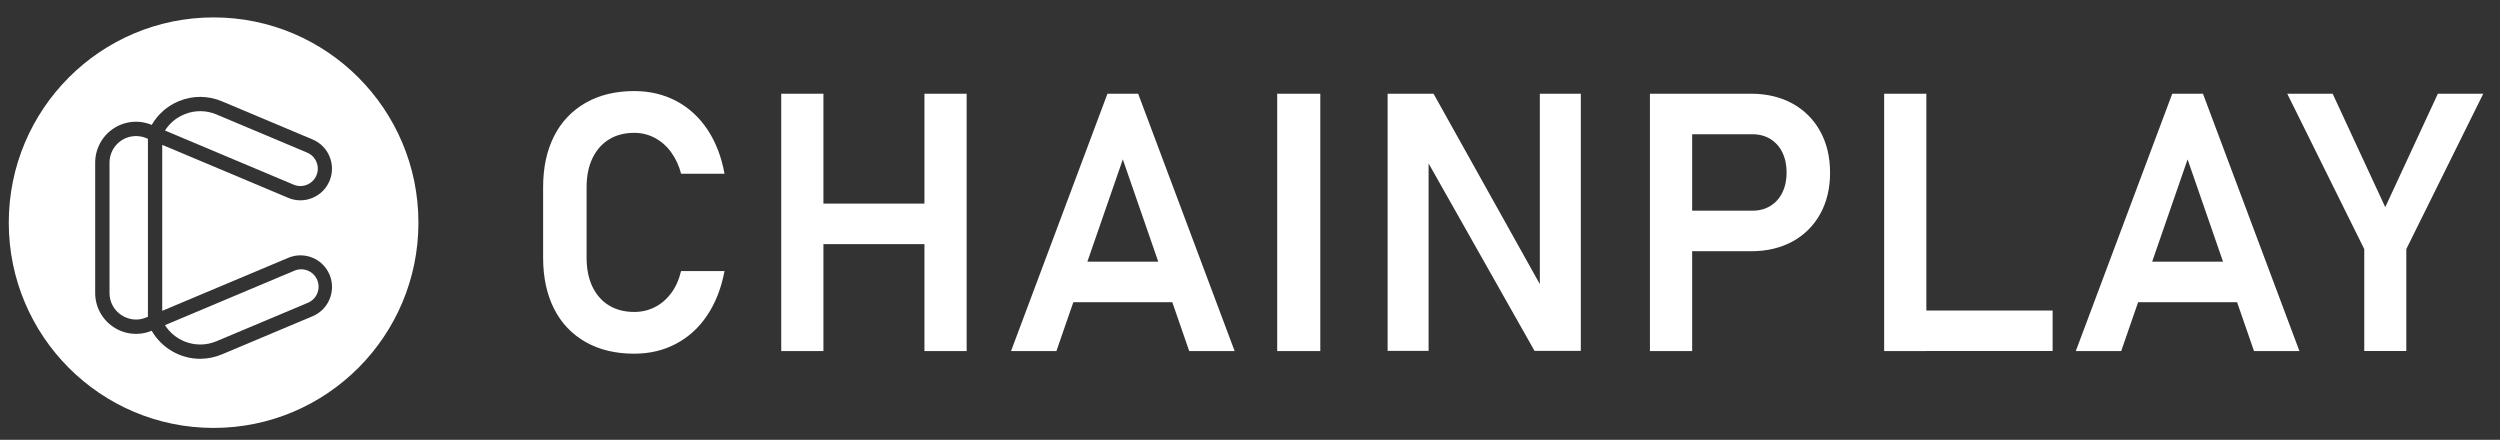 <svg width="108" height="19" viewBox="0 0 108 19" fill="none" xmlns="http://www.w3.org/2000/svg">
<rect x="0" y="0" width="108" height="19" fill="#333333" stroke="none"/>
<g id="Group 306455">
<g id="Vector">
<path d="M7.967 14.748C7.621 14.607 7.327 14.361 7.126 14.046L12.688 11.707C12.78 11.664 12.88 11.639 12.981 11.634C13.083 11.63 13.184 11.647 13.279 11.683C13.374 11.719 13.461 11.774 13.534 11.845C13.607 11.916 13.665 12.001 13.704 12.095C13.744 12.189 13.764 12.29 13.763 12.392C13.762 12.493 13.741 12.594 13.7 12.687C13.659 12.781 13.6 12.865 13.526 12.934C13.452 13.004 13.364 13.058 13.269 13.093L9.35 14.742C9.131 14.834 8.896 14.882 8.659 14.883C8.421 14.884 8.186 14.838 7.967 14.748Z" fill="white"/>
<path d="M5.437 5.965C5.577 5.908 5.726 5.878 5.876 5.878C6.031 5.878 6.183 5.909 6.325 5.97L6.39 5.998V13.685L6.312 13.716C6.169 13.776 6.021 13.805 5.873 13.805C5.65 13.805 5.431 13.736 5.238 13.608C4.916 13.391 4.731 13.043 4.731 12.654V7.028C4.73 6.877 4.76 6.727 4.817 6.588C4.875 6.448 4.959 6.321 5.065 6.214C5.172 6.108 5.298 6.023 5.437 5.965Z" fill="white"/>
<path d="M12.974 8.037C12.876 8.036 12.778 8.016 12.687 7.978L7.127 5.639C7.327 5.323 7.614 5.083 7.967 4.938C8.187 4.847 8.422 4.801 8.659 4.802C8.896 4.803 9.131 4.852 9.35 4.944L13.269 6.593C13.36 6.631 13.442 6.686 13.512 6.756C13.581 6.827 13.636 6.91 13.673 7.001C13.748 7.187 13.748 7.391 13.67 7.576C13.632 7.667 13.576 7.75 13.506 7.819C13.436 7.889 13.353 7.943 13.262 7.98C13.171 8.018 13.073 8.037 12.974 8.037Z" fill="white"/>
<path fill-rule="evenodd" clip-rule="evenodd" d="M18.076 9.619C18.076 14.516 14.114 18.486 9.228 18.486C4.34 18.486 0.379 14.516 0.379 9.619C0.379 4.722 4.34 0.752 9.228 0.752C14.114 0.752 18.076 4.722 18.076 9.619ZM7.439 15.175C7.807 15.388 8.224 15.5 8.649 15.5C8.971 15.499 9.289 15.434 9.586 15.309L13.505 13.661C13.671 13.591 13.821 13.49 13.947 13.363C14.073 13.235 14.173 13.084 14.24 12.917C14.343 12.667 14.37 12.391 14.316 12.126C14.263 11.861 14.132 11.617 13.94 11.426C13.748 11.236 13.504 11.107 13.238 11.056C12.973 11.004 12.698 11.033 12.45 11.139L7.008 13.428V6.257L12.449 8.546C12.614 8.616 12.791 8.653 12.97 8.654C13.15 8.655 13.327 8.62 13.493 8.551C13.659 8.484 13.81 8.384 13.938 8.258C14.065 8.131 14.166 7.981 14.235 7.815C14.305 7.649 14.341 7.472 14.342 7.292C14.343 7.112 14.308 6.934 14.24 6.768C14.172 6.602 14.073 6.45 13.947 6.323C13.82 6.195 13.67 6.094 13.505 6.025L9.586 4.376C9.293 4.252 8.978 4.187 8.66 4.185C8.342 4.184 8.026 4.245 7.732 4.367C7.236 4.569 6.822 4.931 6.553 5.396C6.287 5.284 5.996 5.24 5.708 5.267C5.42 5.294 5.143 5.392 4.902 5.552C4.407 5.881 4.112 6.433 4.112 7.027V12.655C4.111 12.945 4.182 13.231 4.319 13.487C4.455 13.743 4.652 13.961 4.893 14.122C5.134 14.285 5.41 14.385 5.699 14.414C5.988 14.443 6.279 14.401 6.547 14.29L6.552 14.287C6.765 14.656 7.071 14.962 7.439 15.175Z" fill="white"/>
<path d="M25.305 14.779C24.717 14.449 24.241 13.95 23.939 13.345C23.622 12.723 23.463 11.986 23.463 11.136V8.085C23.463 7.235 23.622 6.498 23.939 5.876C24.241 5.271 24.717 4.771 25.305 4.439C25.898 4.102 26.596 3.934 27.399 3.934C28.066 3.934 28.67 4.077 29.212 4.362C29.753 4.648 30.203 5.06 30.562 5.596C30.92 6.135 31.166 6.771 31.299 7.505H29.422C29.339 7.167 29.191 6.849 28.987 6.568C28.802 6.312 28.56 6.101 28.281 5.953C28.009 5.81 27.707 5.737 27.4 5.739C26.978 5.739 26.613 5.834 26.305 6.025C25.997 6.216 25.76 6.488 25.592 6.84C25.425 7.191 25.341 7.607 25.341 8.085V11.136C25.341 11.615 25.424 12.03 25.591 12.382C25.76 12.733 25.997 13.004 26.305 13.193C26.613 13.381 26.978 13.476 27.4 13.476C27.72 13.476 28.017 13.407 28.288 13.269C28.561 13.132 28.796 12.93 28.994 12.665C29.192 12.4 29.334 12.081 29.422 11.709H31.299C31.161 12.443 30.914 13.078 30.555 13.617C30.196 14.155 29.746 14.565 29.204 14.851C28.663 15.137 28.061 15.279 27.4 15.279C26.595 15.28 25.897 15.113 25.305 14.779ZM33.749 4.049H35.572V15.165H33.749V4.049ZM34.717 8.796H41.027V10.547H34.717V8.796ZM39.936 4.049H41.759V15.165H39.936V4.049ZM47.842 4.049H49.169L53.336 15.165H51.374L48.506 6.885L45.637 15.165H43.677L47.842 4.049ZM45.637 11.303H51.474V13.054H45.637V11.303ZM57.037 15.165H55.175V4.048H57.037V15.165ZM59.945 4.049H61.929L66.705 12.604L66.521 12.803V4.049H68.291V15.158H66.292L61.531 6.734L61.715 6.534V15.158H59.945V4.049ZM71.277 4.049H73.101V15.165H71.277V4.049ZM72.154 9.102H75.703C75.998 9.102 76.256 9.034 76.477 8.899C76.702 8.761 76.882 8.56 76.995 8.322C77.119 8.072 77.182 7.784 77.182 7.458C77.182 7.127 77.121 6.837 76.999 6.587C76.886 6.347 76.706 6.145 76.48 6.005C76.257 5.868 75.998 5.799 75.703 5.799H72.154V4.049H75.649C76.326 4.049 76.92 4.192 77.435 4.473C77.94 4.749 78.356 5.164 78.632 5.67C78.917 6.185 79.059 6.781 79.059 7.459C79.059 8.136 78.917 8.731 78.632 9.244C78.355 9.748 77.94 10.16 77.435 10.433C76.92 10.713 76.326 10.853 75.649 10.853H72.154V9.102ZM81.395 4.049H83.218V15.165H81.395V4.049ZM82.25 13.414H88.673V15.164H82.25V13.414ZM93.841 4.049H95.168L99.335 15.165H97.373L94.504 6.885L91.636 15.165H89.675L93.841 4.049ZM91.636 11.303H97.473V13.054H91.636V11.303ZM103.952 10.761V15.164H102.136V10.761L98.809 4.048H100.77L103.043 8.949L105.316 4.048H107.277L103.952 10.761Z" fill="white"/>
</g>
</g>
</svg>
